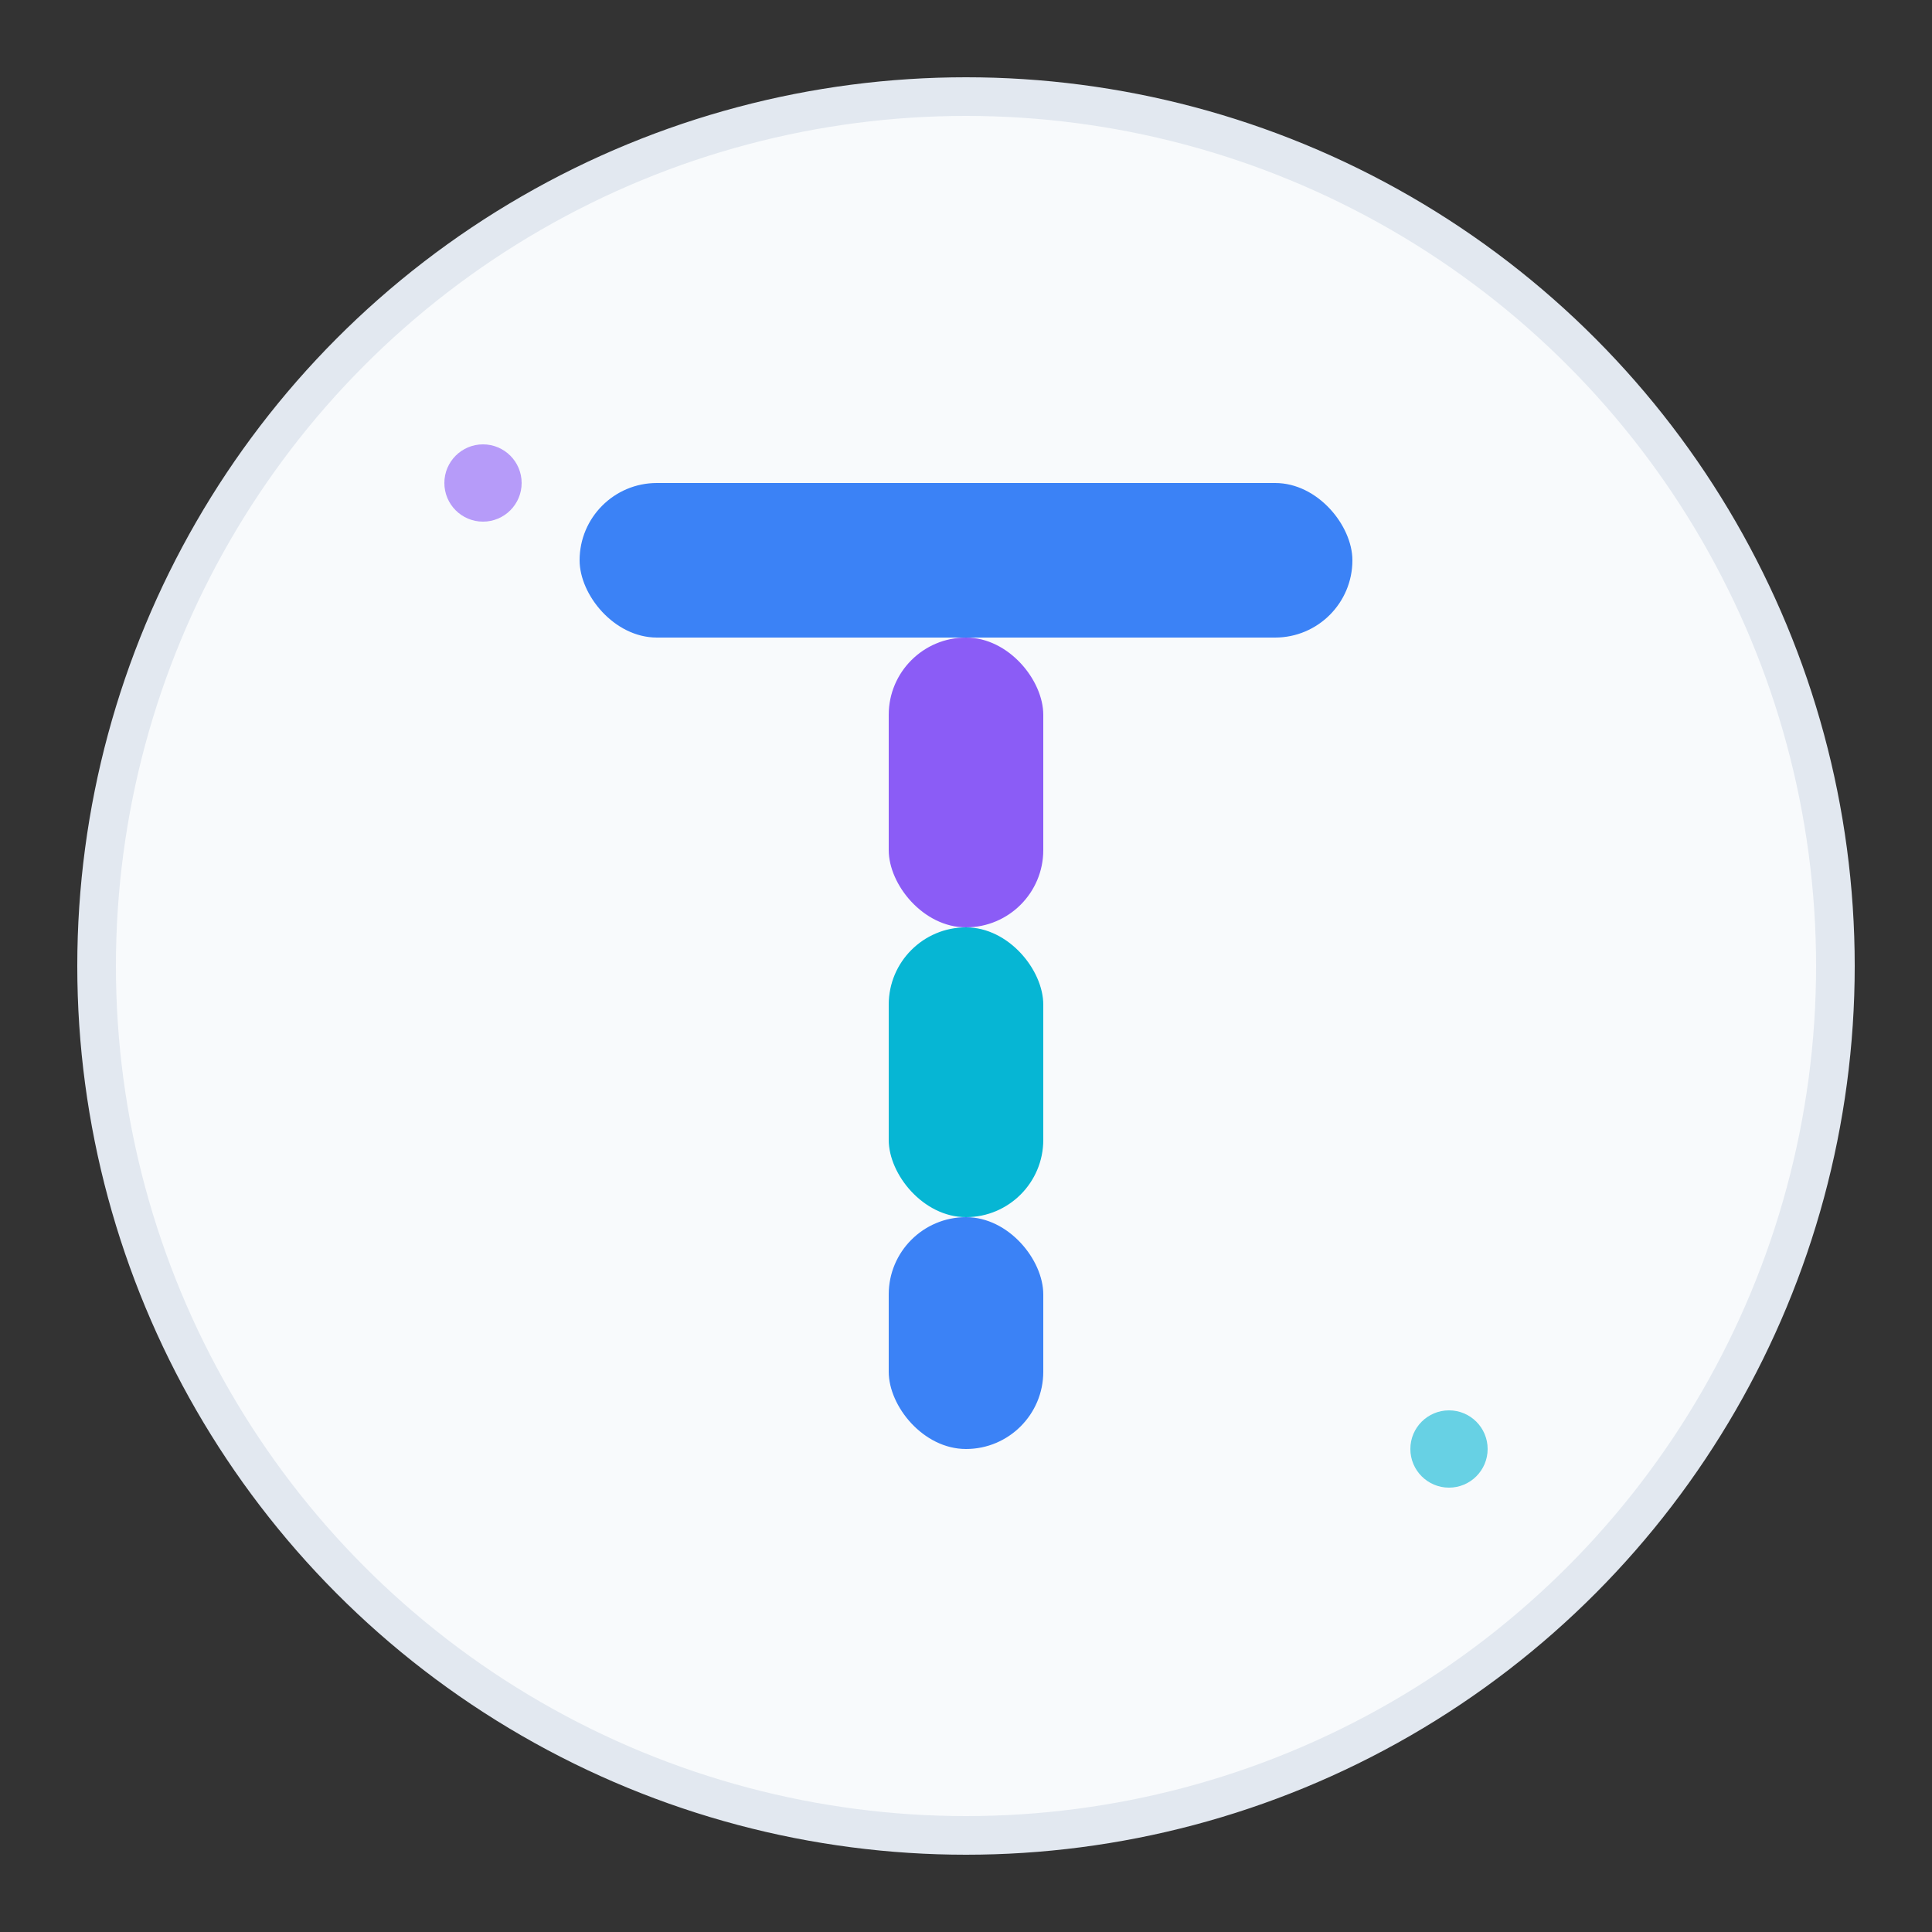 
<svg width="32" height="32" viewBox="0 0 100 100" xmlns="http://www.w3.org/2000/svg">
  <rect x="0" y="0" width="100" height="100" fill="#333333" stroke="none"/>
  <defs>
    <style>
      .toolora-icon {
        animation: tooloraPulse 3s ease-in-out infinite;
        transform-origin: 50% 50%;
      }
      
      .color-strip-1 {
        fill: #3b82f6;
        animation: colorShift1 4s ease-in-out infinite;
      }
      
      .color-strip-2 {
        fill: #8b5cf6;
        animation: colorShift2 4s ease-in-out infinite 0.5s;
      }
      
      .color-strip-3 {
        fill: #06b6d4;
        animation: colorShift3 4s ease-in-out infinite 1s;
      }
      
      .glow-effect {
        filter: drop-shadow(0 0 3px rgba(59, 130, 246, 0.4));
        animation: glowPulse 2s ease-in-out infinite alternate;
      }
      
      @keyframes tooloraPulse {
        0%, 100% { transform: scale(1); }
        50% { transform: scale(1.05); }
      }
      
      @keyframes colorShift1 {
        0%, 100% { fill: #3b82f6; }
        33% { fill: #8b5cf6; }
        66% { fill: #06b6d4; }
      }
      
      @keyframes colorShift2 {
        0%, 100% { fill: #8b5cf6; }
        33% { fill: #06b6d4; }
        66% { fill: #3b82f6; }
      }
      
      @keyframes colorShift3 {
        0%, 100% { fill: #06b6d4; }
        33% { fill: #3b82f6; }
        66% { fill: #8b5cf6; }
      }
      
      @keyframes glowPulse {
        from { filter: drop-shadow(0 0 3px rgba(59, 130, 246, 0.4)); }
        to { filter: drop-shadow(0 0 8px rgba(59, 130, 246, 0.8)); }
      }
    </style>
  </defs>
  
  <!-- Main Toolora Icon with animated layers -->
  <g class="toolora-icon glow-effect">
    <!-- Background Circle -->
    <circle cx="50" cy="50" r="45" fill="#f8fafc" stroke="#e2e8f0" stroke-width="2"/>
    
    <!-- Animated T Letter with color strips -->
    <g transform="translate(50, 50)">
      <!-- Top horizontal bar of T -->
      <rect x="-20" y="-25" width="40" height="8" class="color-strip-1" rx="4"/>
      
      <!-- Vertical bar of T - divided into animated segments -->
      <rect x="-4" y="-17" width="8" height="15" class="color-strip-2" rx="4"/>
      <rect x="-4" y="-2" width="8" height="15" class="color-strip-3" rx="4"/>
      <rect x="-4" y="13" width="8" height="12" class="color-strip-1" rx="4"/>
    </g>
    
    <!-- Small Toolora branding dots -->
    <circle cx="25" cy="25" r="2" class="color-strip-2" opacity="0.6">
      <animate attributeName="opacity" values="0.6;1;0.6" dur="2s" repeatCount="indefinite"/>
    </circle>
    <circle cx="75" cy="75" r="2" class="color-strip-3" opacity="0.6">
      <animate attributeName="opacity" values="0.6;1;0.6" dur="2s" repeatCount="indefinite" begin="0.5s"/>
    </circle>
  </g>
</svg>
